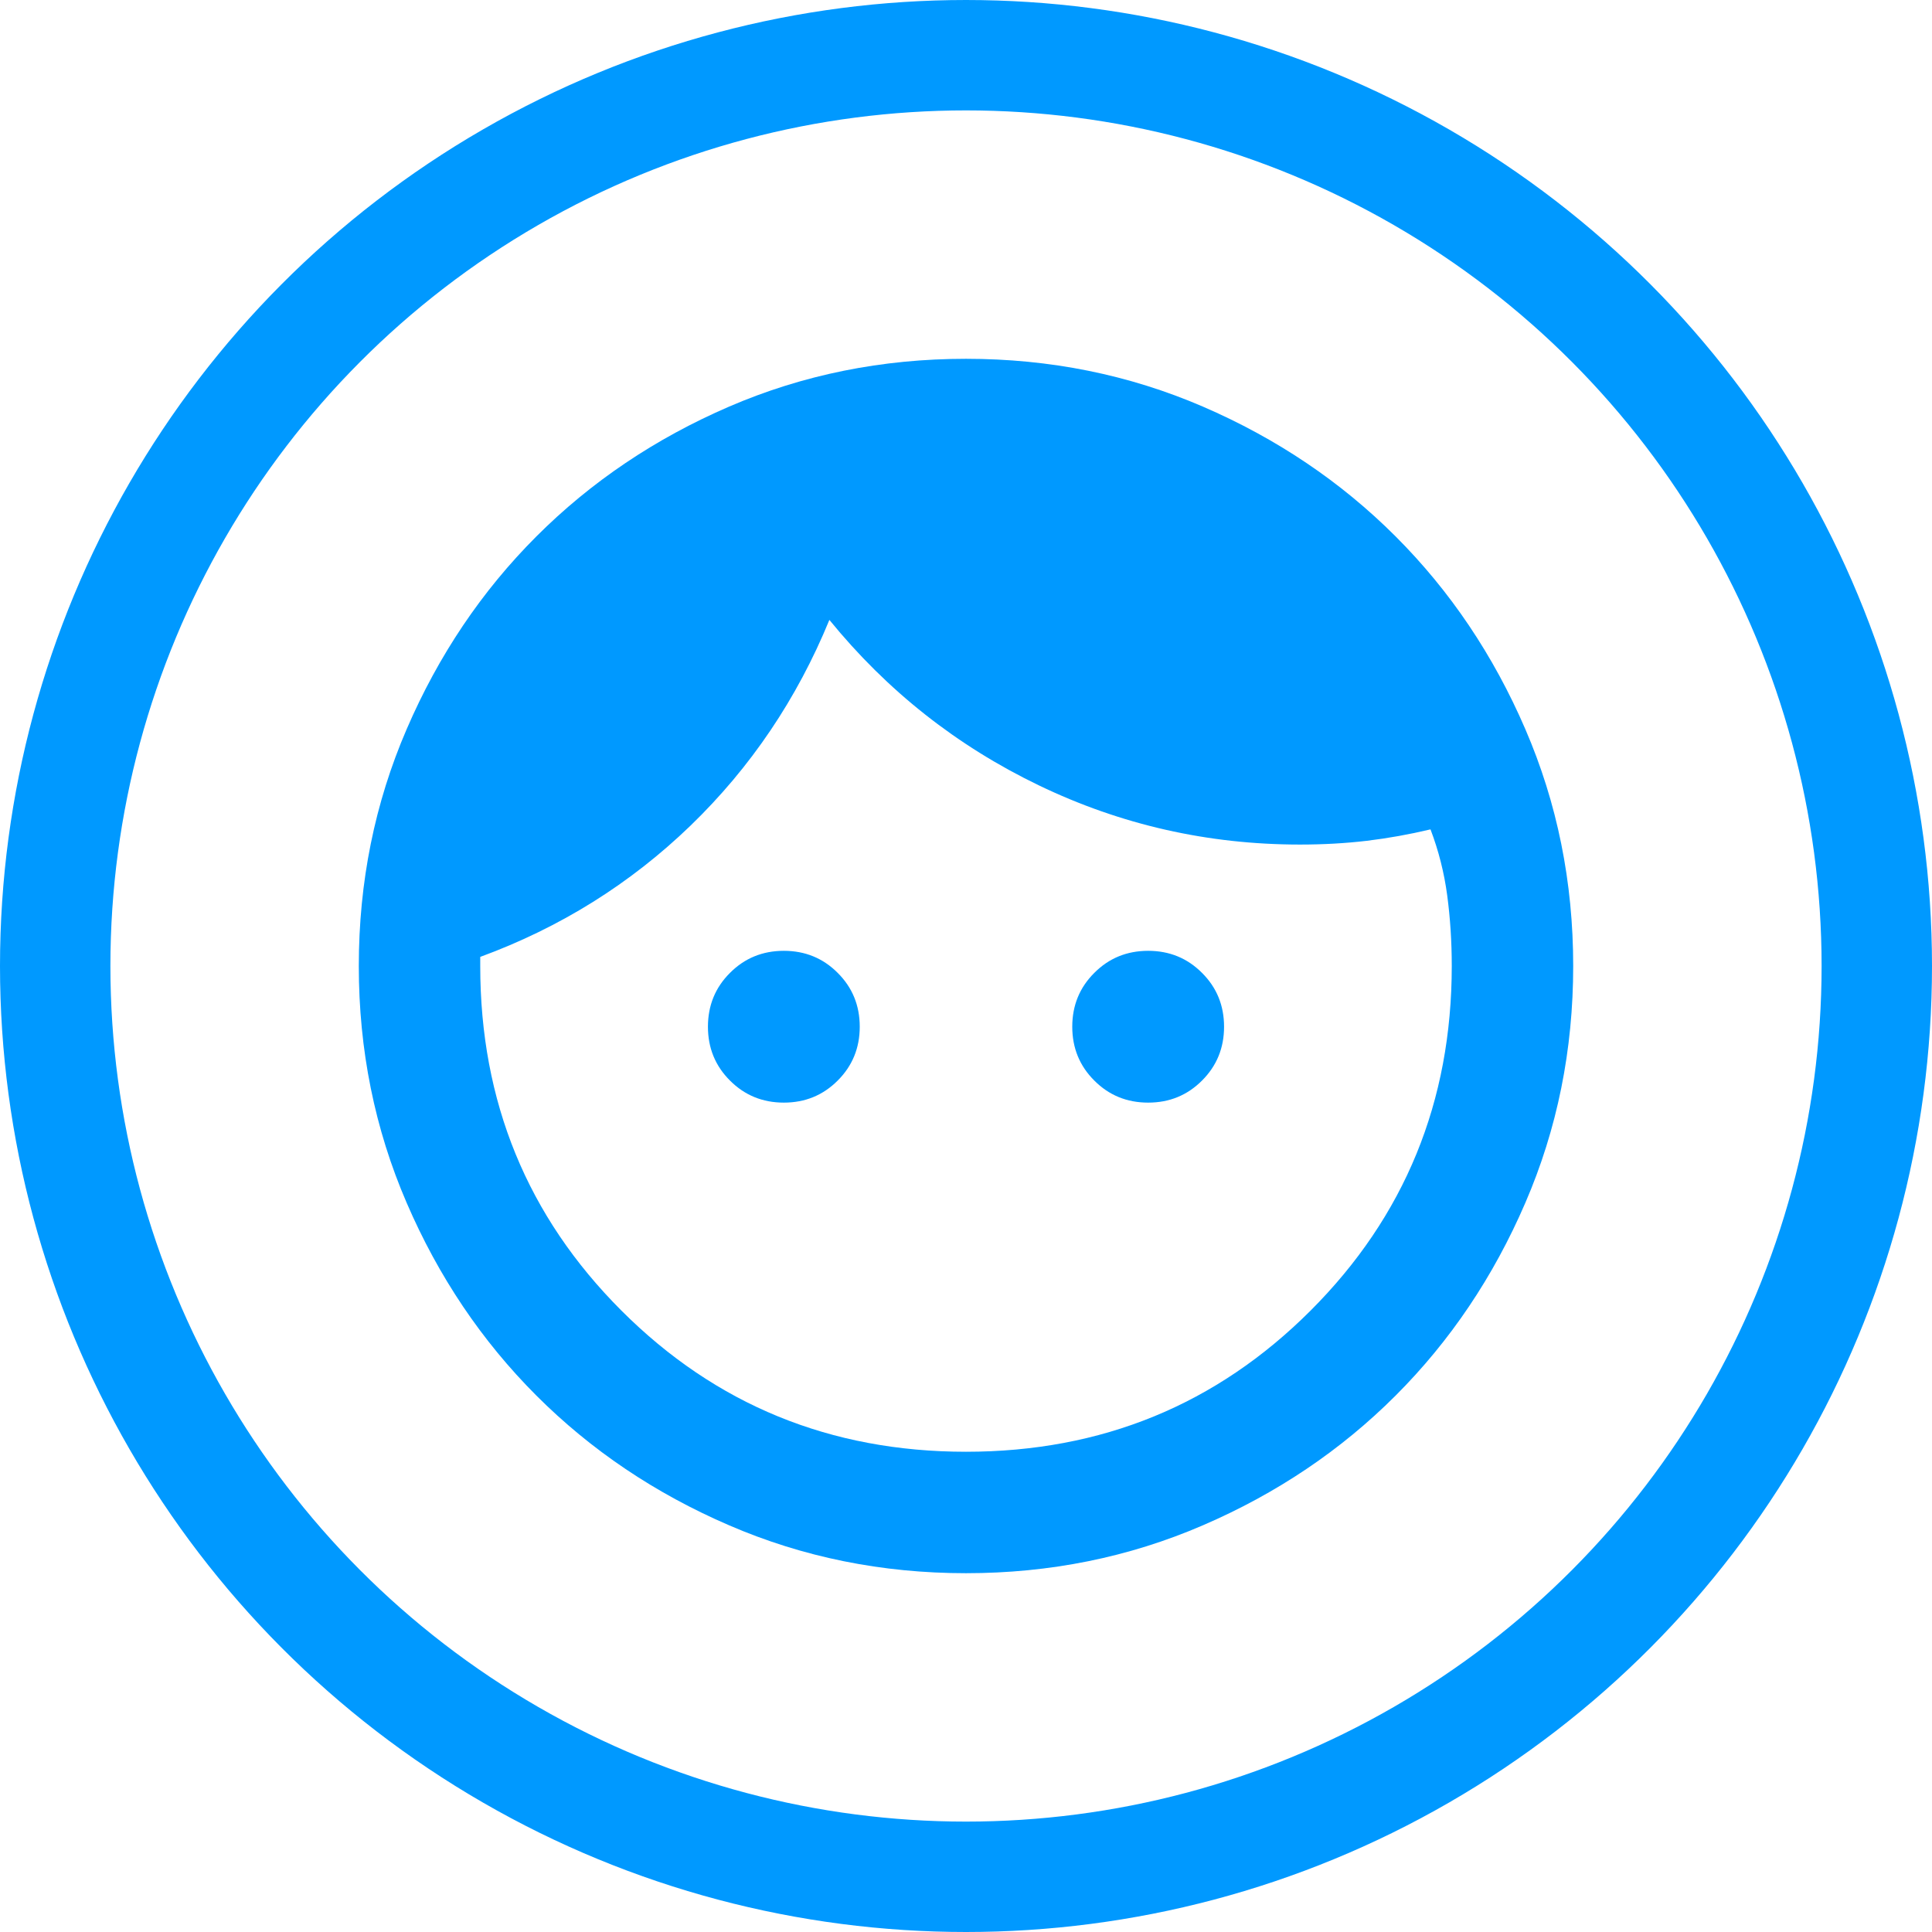 <svg width="70" height="70" viewBox="0 0 70 70" fill="none" xmlns="http://www.w3.org/2000/svg">
<path d="M28.4 39.95C27.63 39.95 26.98 39.684 26.449 39.151C25.916 38.62 25.65 37.97 25.65 37.2C25.65 36.43 25.916 35.779 26.449 35.249C26.98 34.716 27.63 34.45 28.4 34.45C29.17 34.45 29.82 34.716 30.351 35.249C30.884 35.779 31.15 36.43 31.15 37.2C31.15 37.97 30.884 38.62 30.351 39.151C29.82 39.684 29.17 39.95 28.4 39.95ZM41.6 39.95C40.83 39.95 40.179 39.684 39.649 39.151C39.116 38.62 38.85 37.97 38.85 37.2C38.85 36.43 39.116 35.779 39.649 35.249C40.179 34.716 40.83 34.45 41.6 34.45C42.37 34.45 43.02 34.716 43.551 35.249C44.084 35.779 44.35 36.43 44.35 37.2C44.35 37.97 44.084 38.62 43.551 39.151C43.02 39.684 42.37 39.95 41.6 39.95ZM35 52.6C39.913 52.6 44.075 50.895 47.485 47.485C50.895 44.075 52.6 39.913 52.6 35C52.6 34.12 52.545 33.267 52.435 32.441C52.325 31.617 52.123 30.82 51.83 30.05C51.06 30.233 50.29 30.371 49.52 30.464C48.75 30.555 47.943 30.6 47.1 30.6C43.763 30.6 40.61 29.885 37.64 28.455C34.67 27.025 32.14 25.027 30.05 22.46C28.877 25.32 27.2 27.805 25.019 29.914C22.836 32.021 20.297 33.607 17.4 34.67V35C17.4 39.913 19.105 44.075 22.515 47.485C25.925 50.895 30.087 52.6 35 52.6ZM35 57C31.957 57 29.097 56.422 26.42 55.266C23.743 54.112 21.415 52.545 19.435 50.565C17.455 48.585 15.888 46.257 14.734 43.58C13.578 40.903 13 38.043 13 35C13 31.957 13.578 29.097 14.734 26.42C15.888 23.743 17.455 21.415 19.435 19.435C21.415 17.455 23.743 15.887 26.42 14.731C29.097 13.577 31.957 13 35 13C38.043 13 40.903 13.577 43.58 14.731C46.257 15.887 48.585 17.455 50.565 19.435C52.545 21.415 54.112 23.743 55.266 26.42C56.422 29.097 57 31.957 57 35C57 38.043 56.422 40.903 55.266 43.58C54.112 46.257 52.545 48.585 50.565 50.565C48.585 52.545 46.257 54.112 43.58 55.266C40.903 56.422 38.043 57 35 57Z" fill="#0099FF"/>
<circle cx="35" cy="35" r="33" stroke="#0099FF" stroke-width="4"/>
</svg>

